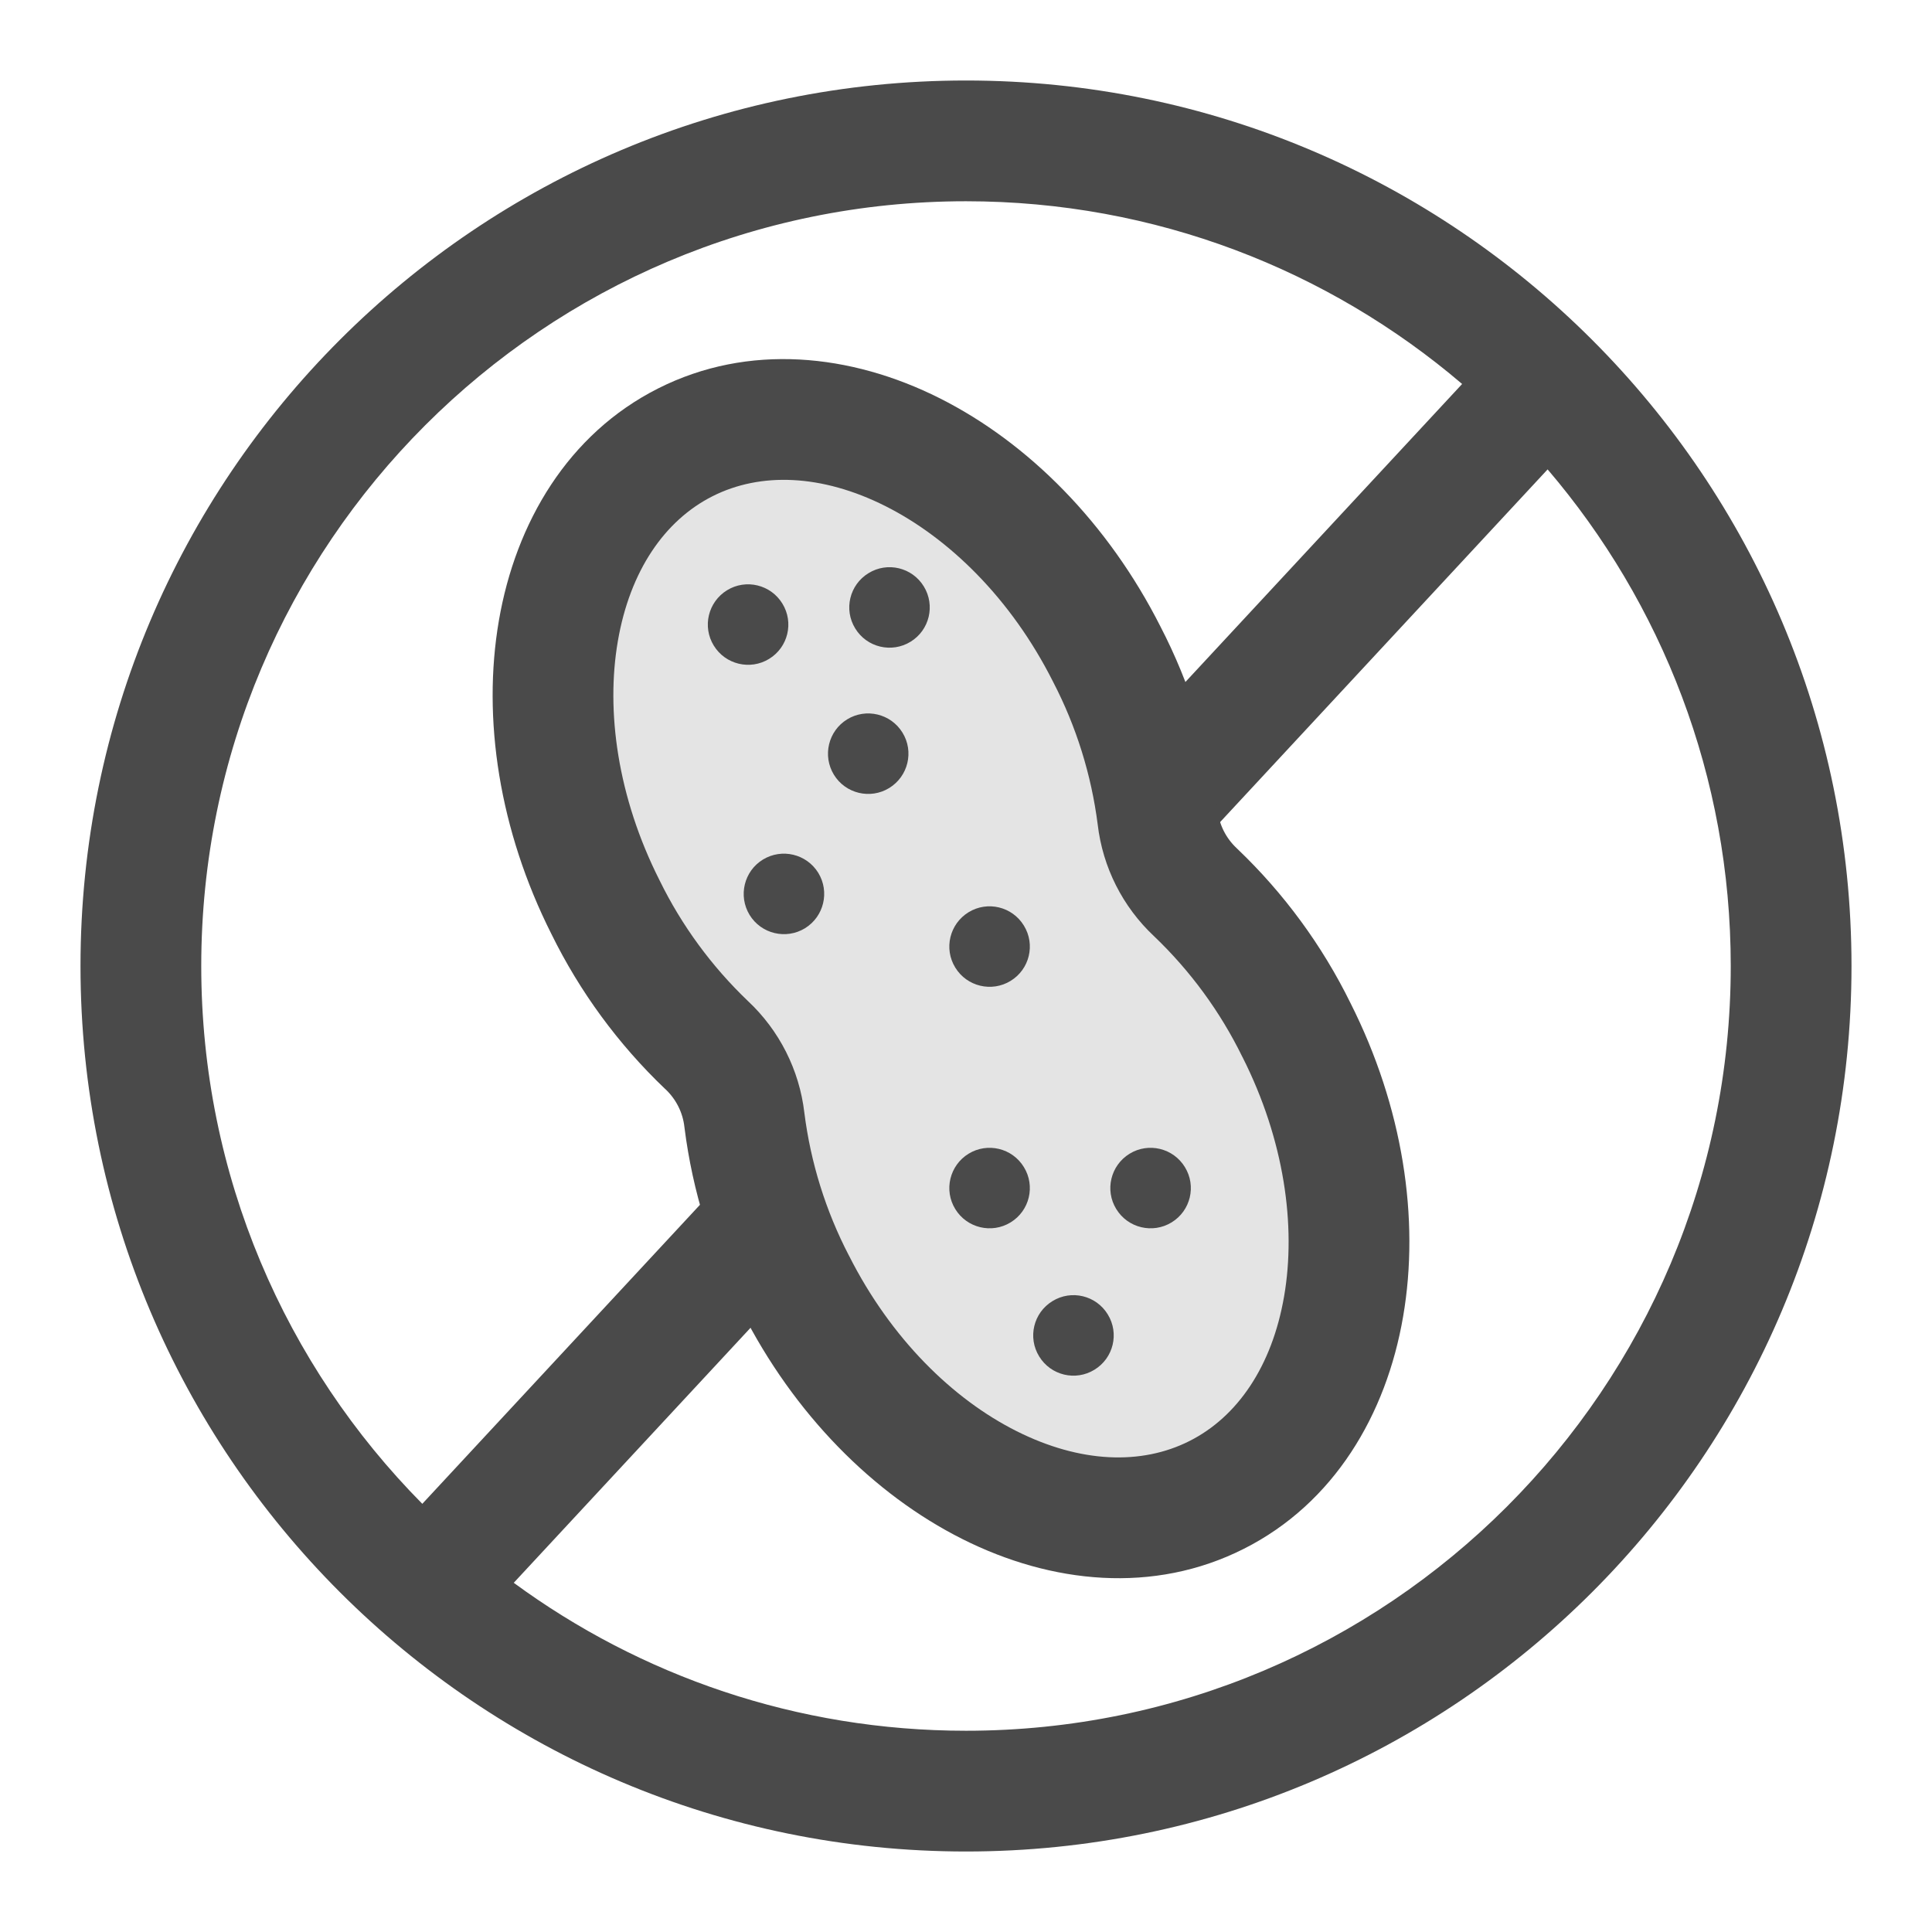 <svg width="24" height="24" viewBox="0 0 24 24" fill="none" xmlns="http://www.w3.org/2000/svg">
<path fill-rule="evenodd" clip-rule="evenodd" d="M21.5 12C21.5 17.247 17.247 21.5 12 21.5C9.898 21.5 7.956 20.817 6.382 19.662L19.225 5.831C20.643 7.491 21.5 9.646 21.5 12ZM5.246 18.681L18.163 4.77C16.504 3.355 14.352 2.5 12 2.5C6.753 2.5 2.5 6.753 2.5 12C2.5 14.605 3.548 16.965 5.246 18.681ZM23 12C23 18.075 18.075 23 12 23C5.925 23 1 18.075 1 12C1 5.925 5.925 1 12 1C18.075 1 23 5.925 23 12Z" fill="#4A4A4A"/>
<path d="M8.514 5.495C10.23 4.629 12.58 5.81 13.749 8.127C14.077 8.759 14.291 9.445 14.38 10.152C14.421 10.509 14.589 10.841 14.852 11.086C15.368 11.578 15.792 12.157 16.106 12.797C17.275 15.113 16.829 17.706 15.114 18.571C13.398 19.437 11.048 18.256 9.879 15.94C9.551 15.307 9.337 14.621 9.248 13.914C9.207 13.557 9.039 13.226 8.776 12.98C8.26 12.489 7.836 11.909 7.522 11.269C6.353 8.953 6.799 6.361 8.514 5.495Z" fill="#E4E4E4"/>
<path fill-rule="evenodd" clip-rule="evenodd" d="M6.197 7.711C6.406 6.492 7.056 5.39 8.176 4.825C9.296 4.26 10.569 4.392 11.673 4.947C12.777 5.502 13.766 6.499 14.416 7.784C14.784 8.494 15.024 9.264 15.124 10.057L15.125 10.066L15.125 10.066C15.146 10.246 15.23 10.413 15.363 10.537L15.369 10.543L15.369 10.543C15.948 11.095 16.425 11.745 16.777 12.462C17.426 13.749 17.64 15.137 17.43 16.355C17.221 17.573 16.572 18.675 15.451 19.24C14.331 19.806 13.059 19.674 11.954 19.118C10.851 18.564 9.861 17.567 9.211 16.281C8.843 15.571 8.603 14.801 8.503 14.008L8.502 14L8.502 14C8.482 13.819 8.397 13.652 8.264 13.528L8.258 13.523L8.258 13.523C7.68 12.971 7.203 12.321 6.85 11.603C6.202 10.316 5.988 8.928 6.197 7.711ZM7.675 7.965C7.525 8.837 7.672 9.902 8.191 10.931L8.195 10.939L8.195 10.939C8.469 11.498 8.84 12.004 9.291 12.435C9.681 12.8 9.93 13.292 9.992 13.823C10.07 14.441 10.257 15.041 10.544 15.594L10.548 15.601L10.548 15.601C11.068 16.63 11.837 17.381 12.628 17.778C13.42 18.176 14.18 18.202 14.776 17.901C15.371 17.601 15.802 16.974 15.952 16.101C16.102 15.228 15.955 14.163 15.436 13.134L15.432 13.127L15.432 13.127C15.158 12.567 14.787 12.061 14.337 11.631C13.946 11.265 13.698 10.773 13.636 10.242C13.557 9.624 13.37 9.025 13.083 8.472L13.079 8.464L13.079 8.464C12.56 7.436 11.79 6.685 10.999 6.287C10.207 5.889 9.447 5.864 8.852 6.164C8.257 6.464 7.825 7.091 7.675 7.965Z" fill="#4A4A4A"/>
<path d="M11.046 9.789C11.282 9.644 11.356 9.336 11.211 9.101C11.067 8.866 10.759 8.792 10.524 8.936C10.289 9.08 10.215 9.388 10.359 9.624C10.503 9.859 10.811 9.933 11.046 9.789Z" fill="#4A4A4A"/>
<path d="M12.554 15.185C12.79 15.041 12.864 14.733 12.719 14.498C12.575 14.262 12.267 14.188 12.032 14.332C11.796 14.477 11.722 14.785 11.867 15.02C12.011 15.255 12.319 15.329 12.554 15.185Z" fill="#4A4A4A"/>
<path d="M12.554 12.185C12.79 12.041 12.864 11.733 12.719 11.498C12.575 11.262 12.267 11.188 12.032 11.332C11.796 11.477 11.722 11.785 11.867 12.02C12.011 12.255 12.319 12.329 12.554 12.185Z" fill="#4A4A4A"/>
<path d="M13.596 17.015C13.832 16.871 13.906 16.563 13.761 16.328C13.617 16.092 13.309 16.018 13.074 16.163C12.838 16.307 12.764 16.615 12.909 16.85C13.053 17.086 13.361 17.16 13.596 17.015Z" fill="#4A4A4A"/>
<path d="M14.554 15.185C14.79 15.041 14.864 14.733 14.719 14.498C14.575 14.262 14.267 14.188 14.032 14.332C13.796 14.477 13.722 14.785 13.867 15.02C14.011 15.255 14.319 15.329 14.554 15.185Z" fill="#4A4A4A"/>
<path d="M11.311 7.972C11.547 7.828 11.62 7.52 11.476 7.285C11.332 7.049 11.024 6.975 10.789 7.12C10.553 7.264 10.479 7.572 10.624 7.807C10.768 8.043 11.076 8.116 11.311 7.972Z" fill="#4A4A4A"/>
<path d="M9.554 8.185C9.79 8.041 9.864 7.733 9.719 7.498C9.575 7.262 9.267 7.188 9.032 7.332C8.796 7.477 8.722 7.785 8.867 8.02C9.011 8.255 9.319 8.329 9.554 8.185Z" fill="#4A4A4A"/>
<path d="M10 11.531C10.235 11.386 10.309 11.079 10.165 10.843C10.02 10.608 9.713 10.534 9.477 10.678C9.242 10.822 9.168 11.13 9.312 11.366C9.456 11.601 9.764 11.675 10 11.531Z" fill="#4A4A4A"/>
</svg>
